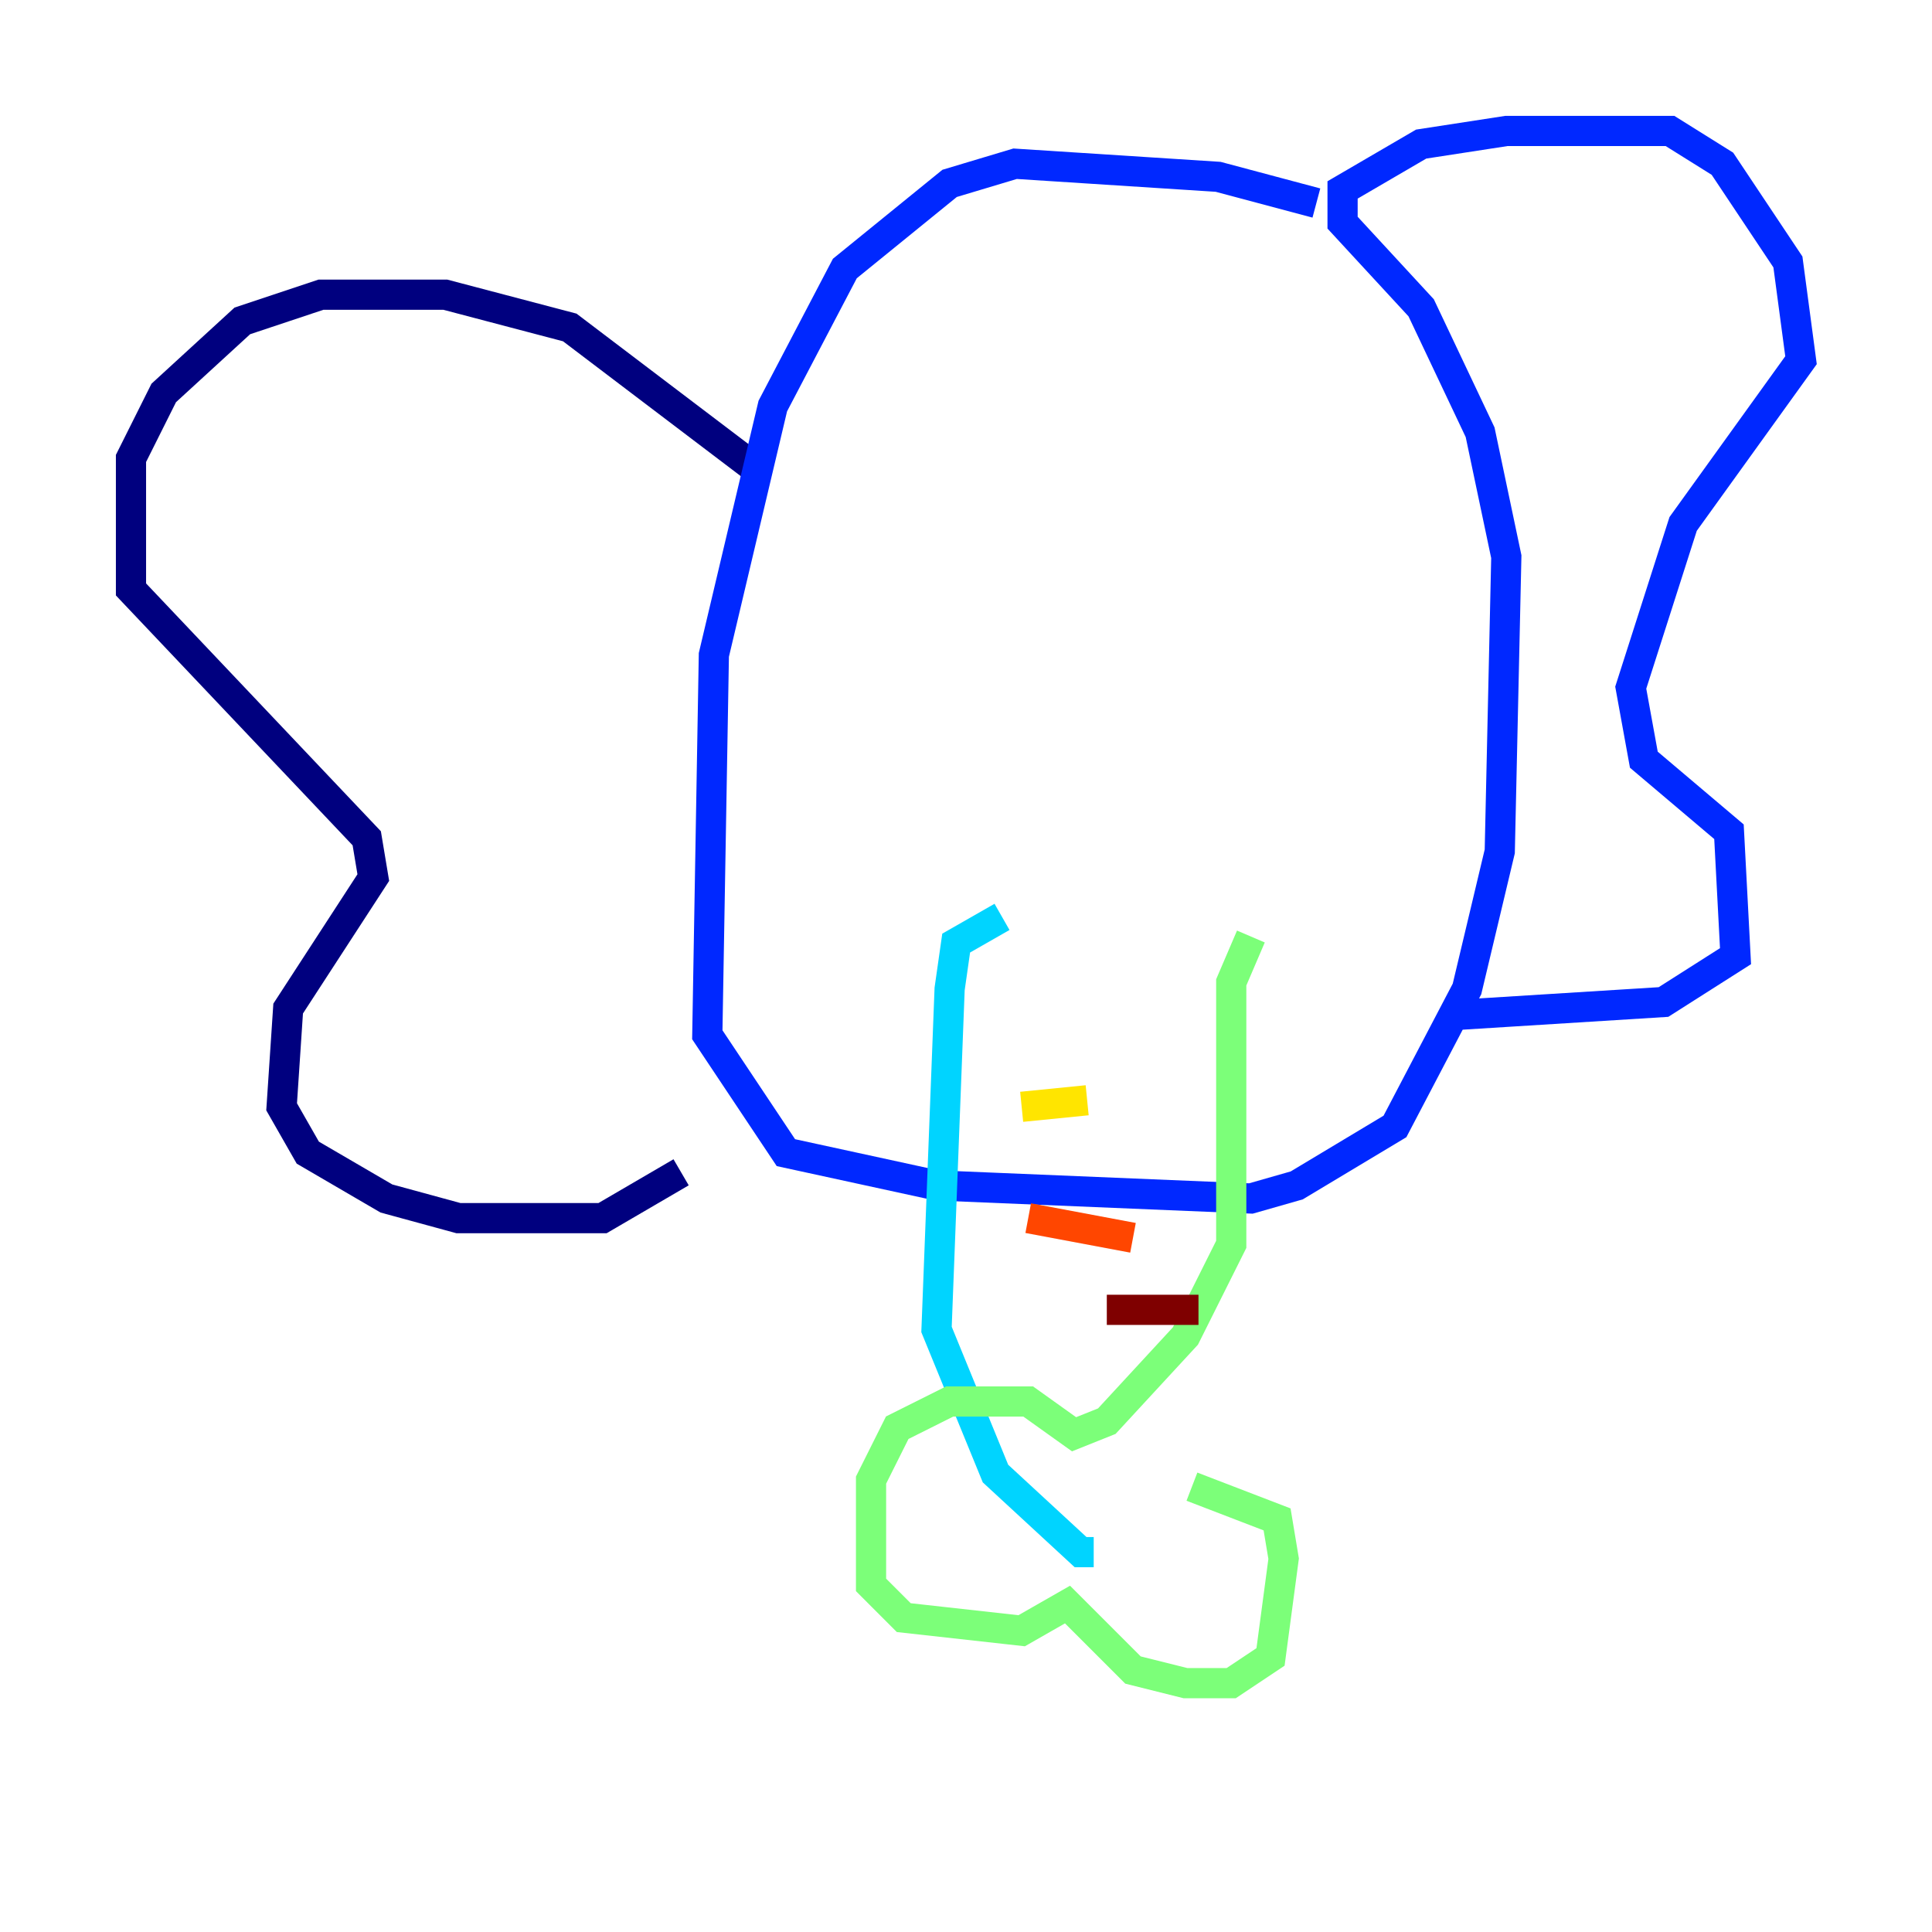 <?xml version="1.0" encoding="utf-8" ?>
<svg baseProfile="tiny" height="128" version="1.2" viewBox="0,0,128,128" width="128" xmlns="http://www.w3.org/2000/svg" xmlns:ev="http://www.w3.org/2001/xml-events" xmlns:xlink="http://www.w3.org/1999/xlink"><defs /><polyline fill="none" points="50.332,31.241 37.749,21.695 29.505,19.525 21.261,19.525 16.054,21.261 10.848,26.034 8.678,30.373 8.678,39.051 24.298,55.539 24.732,58.142 19.091,66.82 18.658,73.329 20.393,76.366 25.6,79.403 30.373,80.705 39.919,80.705 45.125,77.668" stroke="#00007f" stroke-width="2" /><polyline fill="none" points="87.214,13.451 80.705,11.715 67.254,10.848 62.915,12.149 55.973,17.79 51.2,26.902 47.295,43.39 46.861,68.556 52.068,76.366 62.047,78.536 82.875,79.403 85.912,78.536 92.42,74.63 97.193,65.519 99.363,56.407 99.797,36.881 98.061,28.637 94.156,20.393 88.949,14.752 88.949,12.583 94.156,9.546 99.797,8.678 110.644,8.678 114.115,10.848 118.454,17.356 119.322,23.864 111.512,34.712 108.041,45.559 108.909,50.332 114.549,55.105 114.983,63.349 110.21,66.386 96.325,67.254" stroke="#0028ff" stroke-width="2" /><polyline fill="none" points="66.386,60.746 63.349,62.481 62.915,65.519 62.047,88.081 65.953,97.627 71.593,102.834 72.461,102.834" stroke="#00d4ff" stroke-width="2" /><polyline fill="none" points="82.875,62.047 81.573,65.085 81.573,82.441 78.536,88.515 73.329,94.156 71.159,95.024 68.122,92.854 62.915,92.854 59.444,94.59 57.709,98.061 57.709,105.003 59.878,107.173 67.688,108.041 70.725,106.305 75.064,110.644 78.536,111.512 81.573,111.512 84.176,109.776 85.044,103.268 84.61,100.664 78.969,98.495" stroke="#7cff79" stroke-width="2" /><polyline fill="none" points="67.688,73.329 72.027,72.895" stroke="#ffe500" stroke-width="2" /><polyline fill="none" points="68.122,80.705 75.064,82.007" stroke="#ff4600" stroke-width="2" /><polyline fill="none" points="73.329,86.78 79.403,86.78" stroke="#7f0000" stroke-width="2" /></svg>